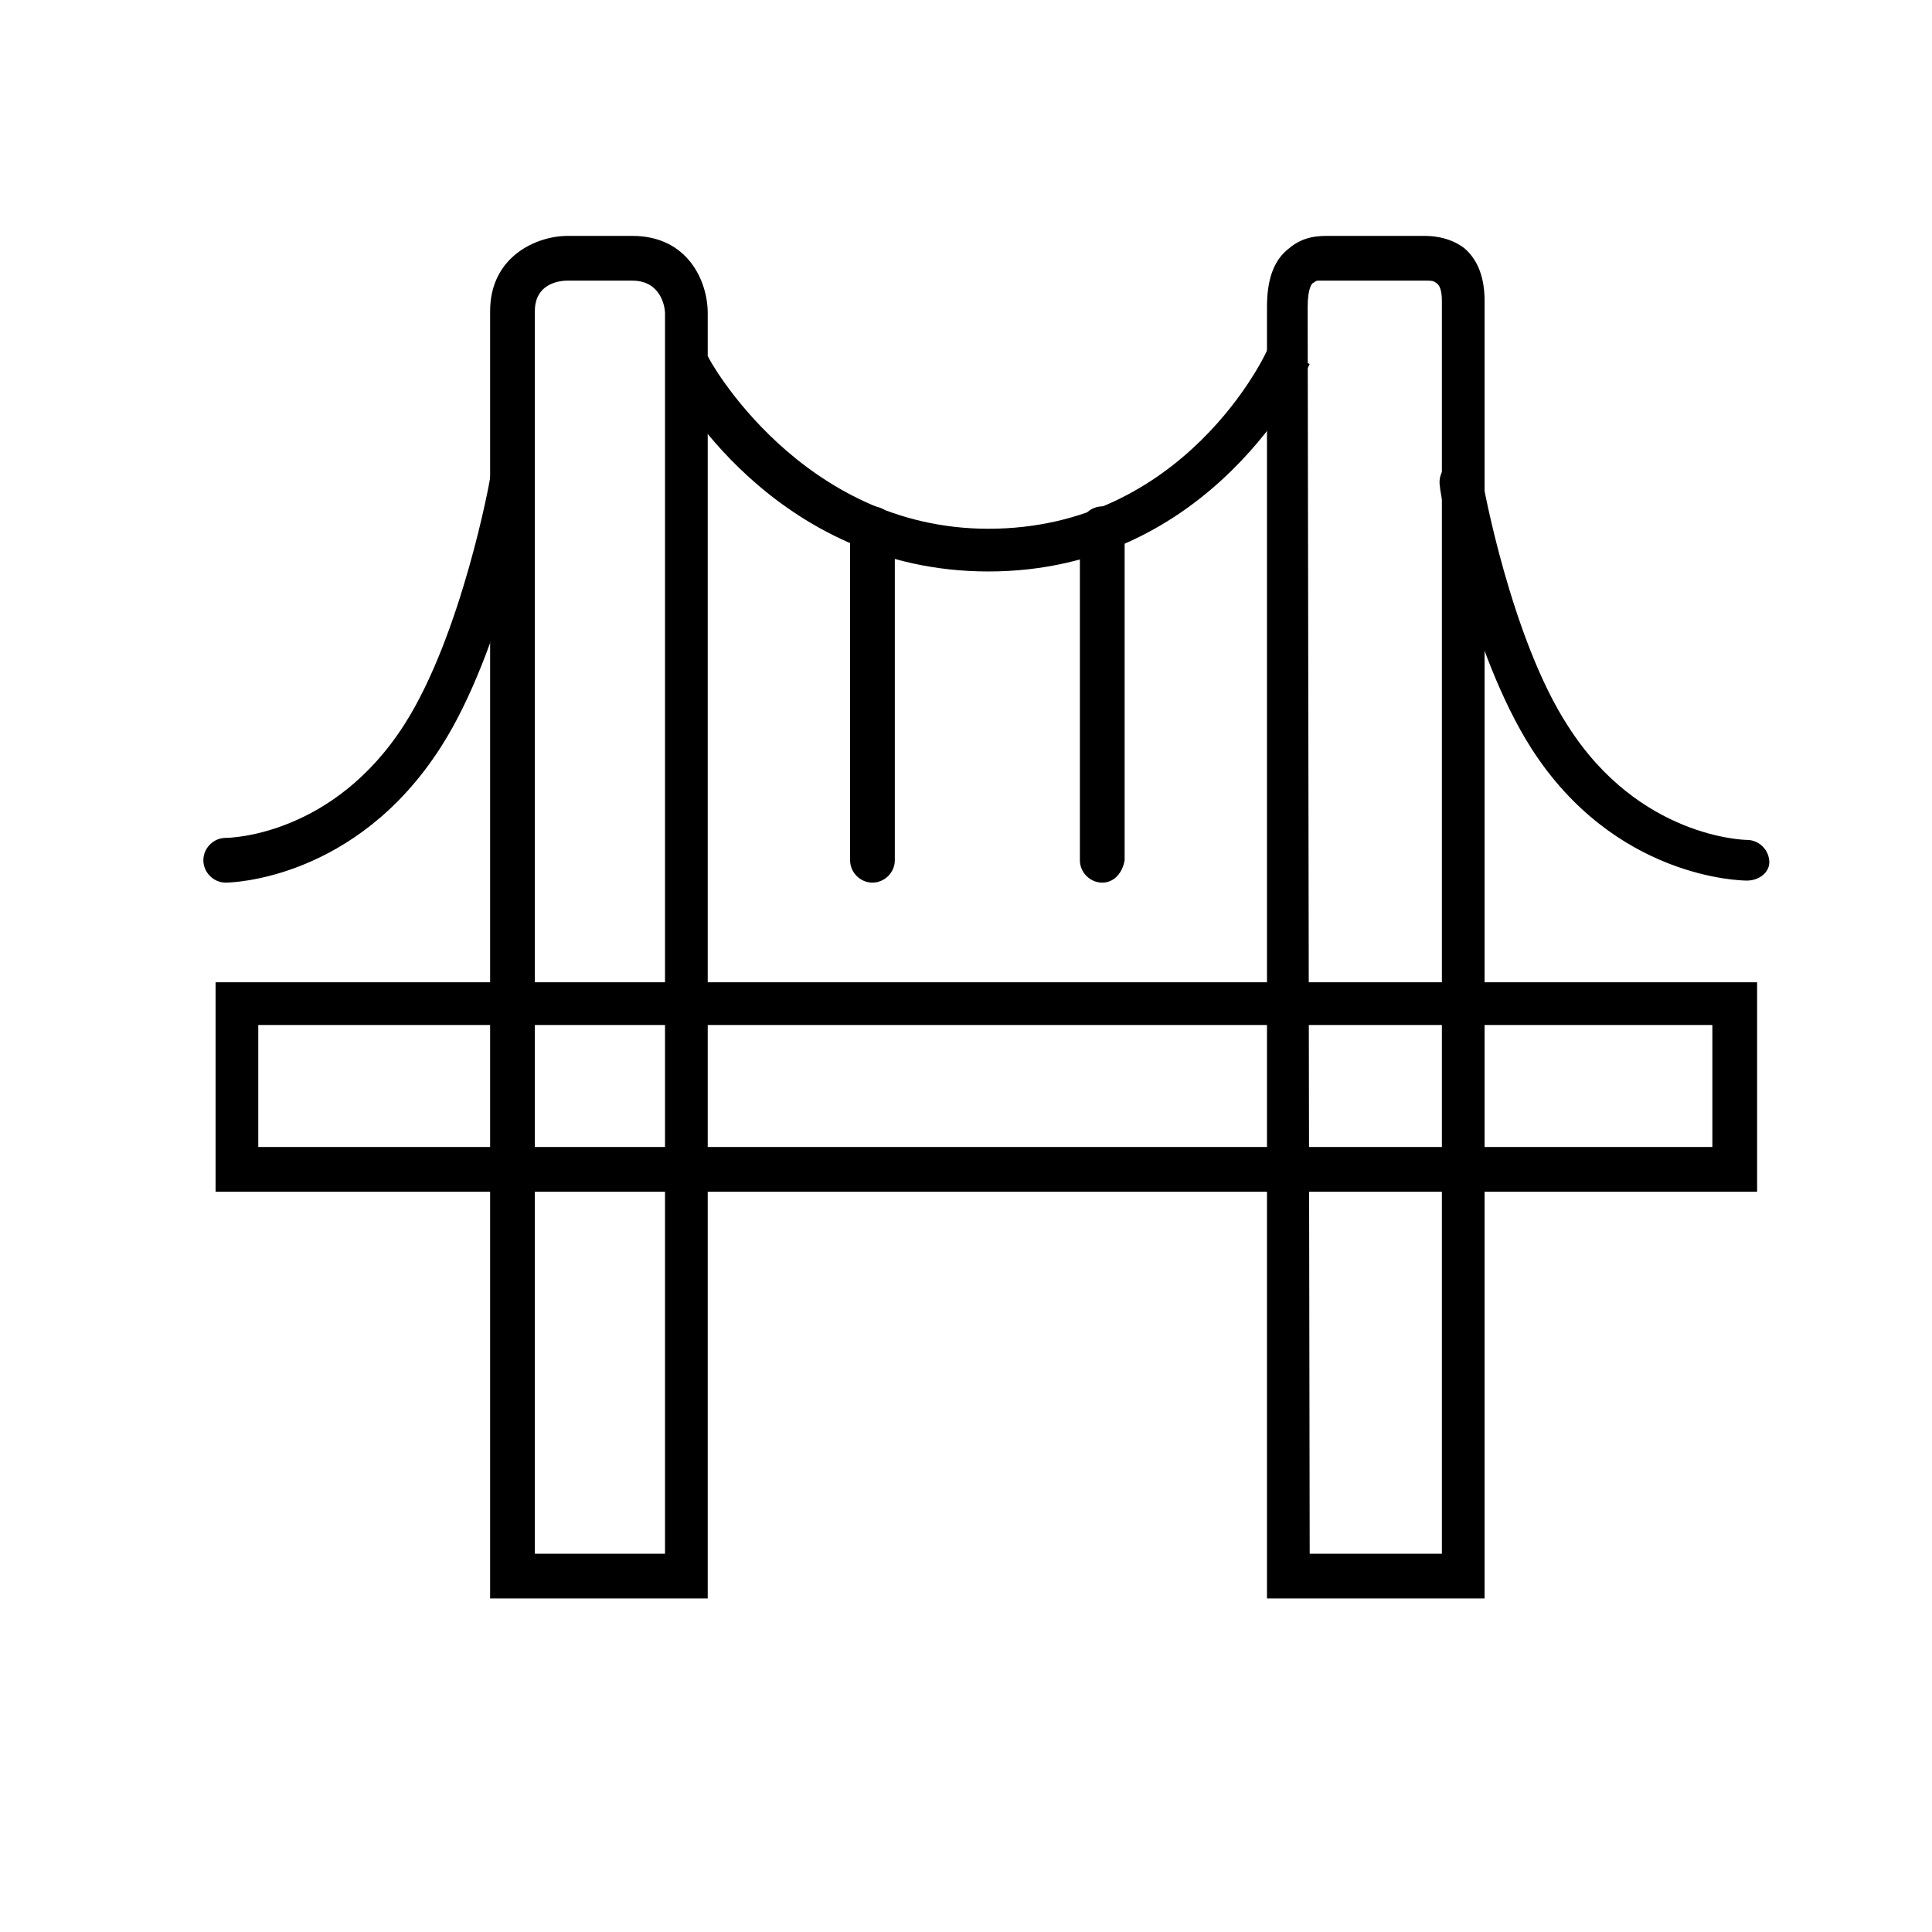 <?xml version="1.0" encoding="utf-8"?>
<!-- Generator: Adobe Illustrator 19.2.1, SVG Export Plug-In . SVG Version: 6.00 Build 0)  -->
<svg version="1.1" id="Layer_3" xmlns="http://www.w3.org/2000/svg" xmlns:xlink="http://www.w3.org/1999/xlink" x="0px" y="0px"
	 viewBox="0 0 95 95" style="enable-background:new 0 0 95 95;" xml:space="preserve">
<g>
	<path d="M86.4,58.6H10.6V48.3h75.8V58.6z M12.7,56.4h71.5v-6H12.7V56.4z"/>
	<path d="M34.9,78.6H24.1V15.3c0-2.7,2.3-3.7,3.8-3.7h3.2c2.7,0,3.7,2.2,3.7,3.8V78.6z M26.2,76.4h6.5v-61c0-0.3-0.2-1.6-1.6-1.6
		h-3.2c-0.5,0-1.6,0.2-1.6,1.5V76.4z"/>
	<path d="M73,78.6H62.3V15.1c0-1.3,0.3-2.3,1.1-2.9c0.7-0.6,1.5-0.6,1.9-0.6H70c0.3,0,1.2,0,2,0.6c0.7,0.6,1,1.5,1,2.6V78.6z
		 M64.4,76.4h6.5V14.8c0-0.5-0.1-0.8-0.3-0.9c-0.1-0.1-0.3-0.1-0.4-0.1h-0.1h-0.1h-5.2c0,0-0.1,0-0.2,0.1c-0.1,0-0.3,0.3-0.3,1.2
		L64.4,76.4L64.4,76.4z"/>
	<path d="M48.6,28.1c-10.6,0-15.6-9.2-15.7-9.6l1.9-1c0,0.1,4.6,8.5,13.8,8.5c9.6,0,13.7-8.6,13.8-9l2,0.9
		C64.2,18.3,59.6,28.1,48.6,28.1z"/>
	<path d="M42.9,43.4c-0.6,0-1.1-0.5-1.1-1.1V26c0-0.6,0.5-1.1,1.1-1.1S44,25.4,44,26v16.3C44,42.9,43.5,43.4,42.9,43.4z"/>
	<path d="M54.2,43.4c-0.6,0-1.1-0.5-1.1-1.1V26c0-0.6,0.5-1.1,1.1-1.1s1.1,0.5,1.1,1.1v16.3C55.2,42.9,54.8,43.4,54.2,43.4z"/>
	<path d="M11.1,43.4c-0.6,0-1.1-0.5-1.1-1.1c0-0.6,0.5-1.1,1.1-1.1c0.2,0,5.3-0.1,8.8-5.6c2.8-4.4,4.2-12,4.2-12.1
		c0.1-0.6,0.6-1,1.2-0.9c0.6,0.1,1,0.6,0.9,1.2c0,0.3-1.5,8.2-4.5,12.9C17.5,43.3,11.3,43.4,11.1,43.4z"/>
	<path d="M85.9,43.3c-0.3,0-6.5-0.1-10.6-6.5c-3-4.7-4.5-12.5-4.5-12.9c-0.1-0.6,0.3-1.2,0.9-1.2c0.6-0.1,1.2,0.3,1.2,0.9
		c0,0.1,1.4,7.8,4.2,12.1c3.5,5.5,8.7,5.6,8.8,5.6c0.6,0,1.1,0.5,1.1,1.1C87,42.9,86.5,43.3,85.9,43.3z"/>
</g>
</svg>
